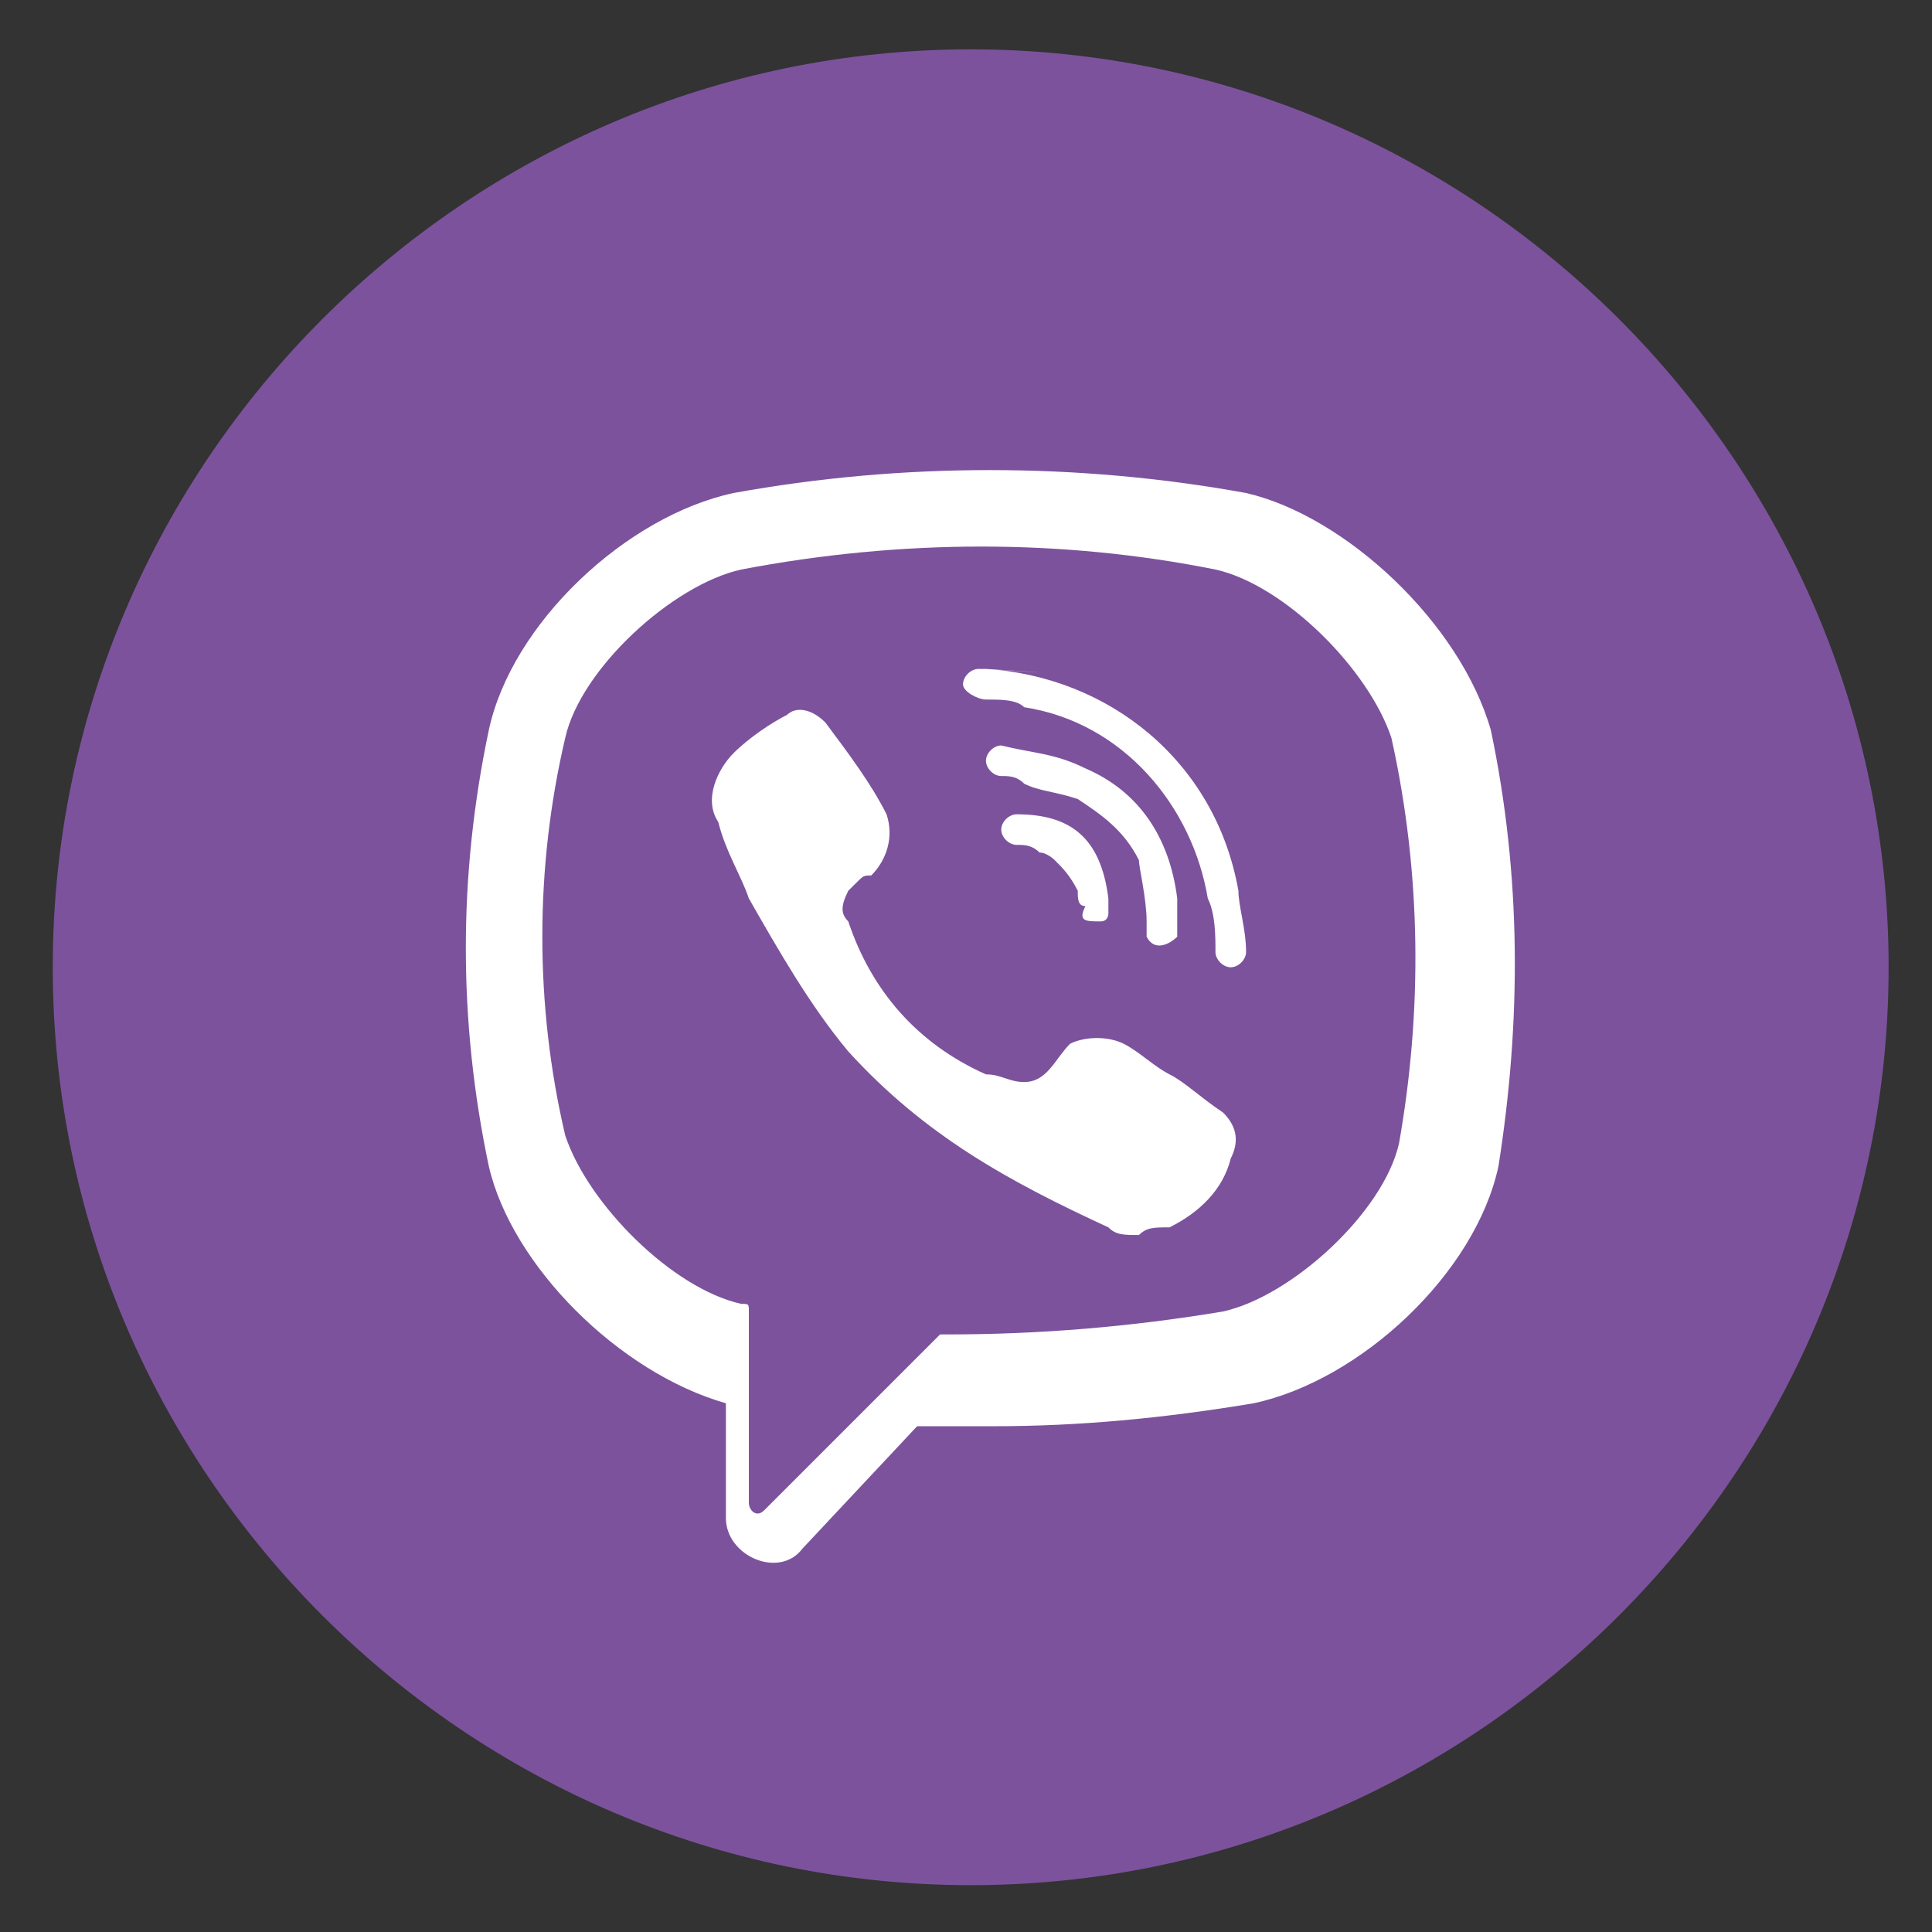 <svg width="33" height="33" viewBox="0 0 33 33" fill="none" xmlns="http://www.w3.org/2000/svg">
<rect x="0" y="0" width="33" height="33" fill="#333333" stroke="none"/>
<path d="M16.58 32.2C25.203 32.2 32.259 25.145 32.259 16.522C32.259 7.899 25.203 0.843 16.58 0.843C7.957 0.843 0.901 7.899 0.901 16.522C0.901 25.145 7.957 32.2 16.58 32.2Z" fill="#7C529D"/>
<path d="M25.465 12.472C24.942 10.642 22.982 8.813 21.284 8.421C18.409 7.899 15.404 7.899 12.53 8.421C10.7 8.813 8.741 10.642 8.349 12.472C7.826 14.954 7.826 17.436 8.349 19.919C8.741 21.617 10.57 23.447 12.399 23.969V25.929C12.399 26.582 13.313 26.974 13.706 26.452L15.665 24.361C16.188 24.361 16.58 24.361 16.972 24.361C18.409 24.361 19.846 24.23 21.414 23.969C23.243 23.577 25.203 21.748 25.595 19.919C25.987 17.436 25.987 14.954 25.465 12.472ZM23.897 19.527C23.635 20.703 22.067 22.14 20.892 22.401C19.324 22.663 17.756 22.793 16.188 22.793H16.057C15.796 23.055 14.62 24.23 14.62 24.23L13.052 25.798C12.922 25.929 12.791 25.798 12.791 25.668V22.401C12.791 22.271 12.791 22.271 12.66 22.271C11.484 22.009 10.047 20.572 9.655 19.396C9.133 17.175 9.133 14.823 9.655 12.602C9.917 11.426 11.484 9.989 12.66 9.728C15.404 9.205 18.148 9.205 20.761 9.728C21.937 9.989 23.374 11.426 23.766 12.602C24.289 14.954 24.289 17.306 23.897 19.527ZM19.977 18.351C19.716 18.22 19.454 17.959 19.193 17.828C18.932 17.698 18.54 17.698 18.278 17.828C18.017 18.09 17.887 18.482 17.494 18.482C17.233 18.482 17.103 18.351 16.841 18.351C15.665 17.828 14.881 16.914 14.489 15.738C14.359 15.607 14.359 15.477 14.489 15.215C14.62 15.085 14.62 15.085 14.62 15.085C14.751 14.954 14.751 14.954 14.881 14.954C15.143 14.693 15.273 14.301 15.143 13.909C14.881 13.386 14.489 12.864 14.098 12.341C13.836 12.08 13.575 12.08 13.444 12.21C13.183 12.341 12.791 12.602 12.53 12.864C12.268 13.125 12.007 13.648 12.268 14.039C12.399 14.562 12.66 14.954 12.791 15.346C13.314 16.261 13.836 17.175 14.489 17.959C15.796 19.396 17.233 20.18 18.932 20.964C19.062 21.095 19.193 21.095 19.454 21.095C19.585 20.964 19.716 20.964 19.977 20.964C20.5 20.703 20.892 20.311 21.022 19.788C21.153 19.527 21.153 19.266 20.892 19.004C20.5 18.743 20.238 18.482 19.977 18.351ZM16.841 11.426C16.711 11.426 18.932 11.557 16.841 11.426V11.426ZM16.841 11.426C16.711 11.426 16.711 11.426 16.711 11.426C16.58 11.426 16.449 11.557 16.449 11.688C16.449 11.818 16.711 11.949 16.841 11.949C17.103 11.949 17.364 11.949 17.494 12.08C19.193 12.341 20.369 13.778 20.63 15.346C20.761 15.607 20.761 15.999 20.761 16.261C20.761 16.391 20.892 16.522 21.022 16.522C21.153 16.522 21.284 16.391 21.284 16.261C21.284 15.869 21.153 15.477 21.153 15.215C20.761 12.994 18.932 11.557 16.841 11.426ZM19.585 15.738C19.585 15.869 19.585 15.869 19.585 15.999C19.716 16.261 19.977 16.13 20.108 15.999C20.108 15.869 20.108 15.869 20.108 15.869C20.108 15.738 20.108 15.607 20.108 15.477C20.108 15.346 20.108 15.346 20.108 15.346C19.977 14.301 19.454 13.517 18.54 13.125C18.017 12.864 17.625 12.864 17.102 12.733C16.972 12.733 16.841 12.864 16.841 12.994C16.841 13.125 16.972 13.255 17.102 13.255C17.233 13.255 17.364 13.255 17.494 13.386C17.756 13.517 18.017 13.517 18.409 13.648C18.801 13.909 19.193 14.17 19.454 14.693C19.454 14.823 19.585 15.346 19.585 15.738ZM18.801 15.738C18.932 15.738 18.932 15.607 18.932 15.607C18.932 15.607 18.932 15.477 18.932 15.346C18.801 14.301 18.279 13.909 17.364 13.909C17.233 13.909 17.102 14.039 17.102 14.17C17.102 14.301 17.233 14.431 17.364 14.431C17.494 14.431 17.625 14.431 17.756 14.562C17.887 14.562 18.017 14.693 18.017 14.693C18.148 14.823 18.278 14.954 18.409 15.215C18.409 15.346 18.409 15.477 18.54 15.477C18.409 15.738 18.54 15.738 18.801 15.738C18.67 15.738 18.54 15.738 18.801 15.738Z" fill="white"/>
</svg>
